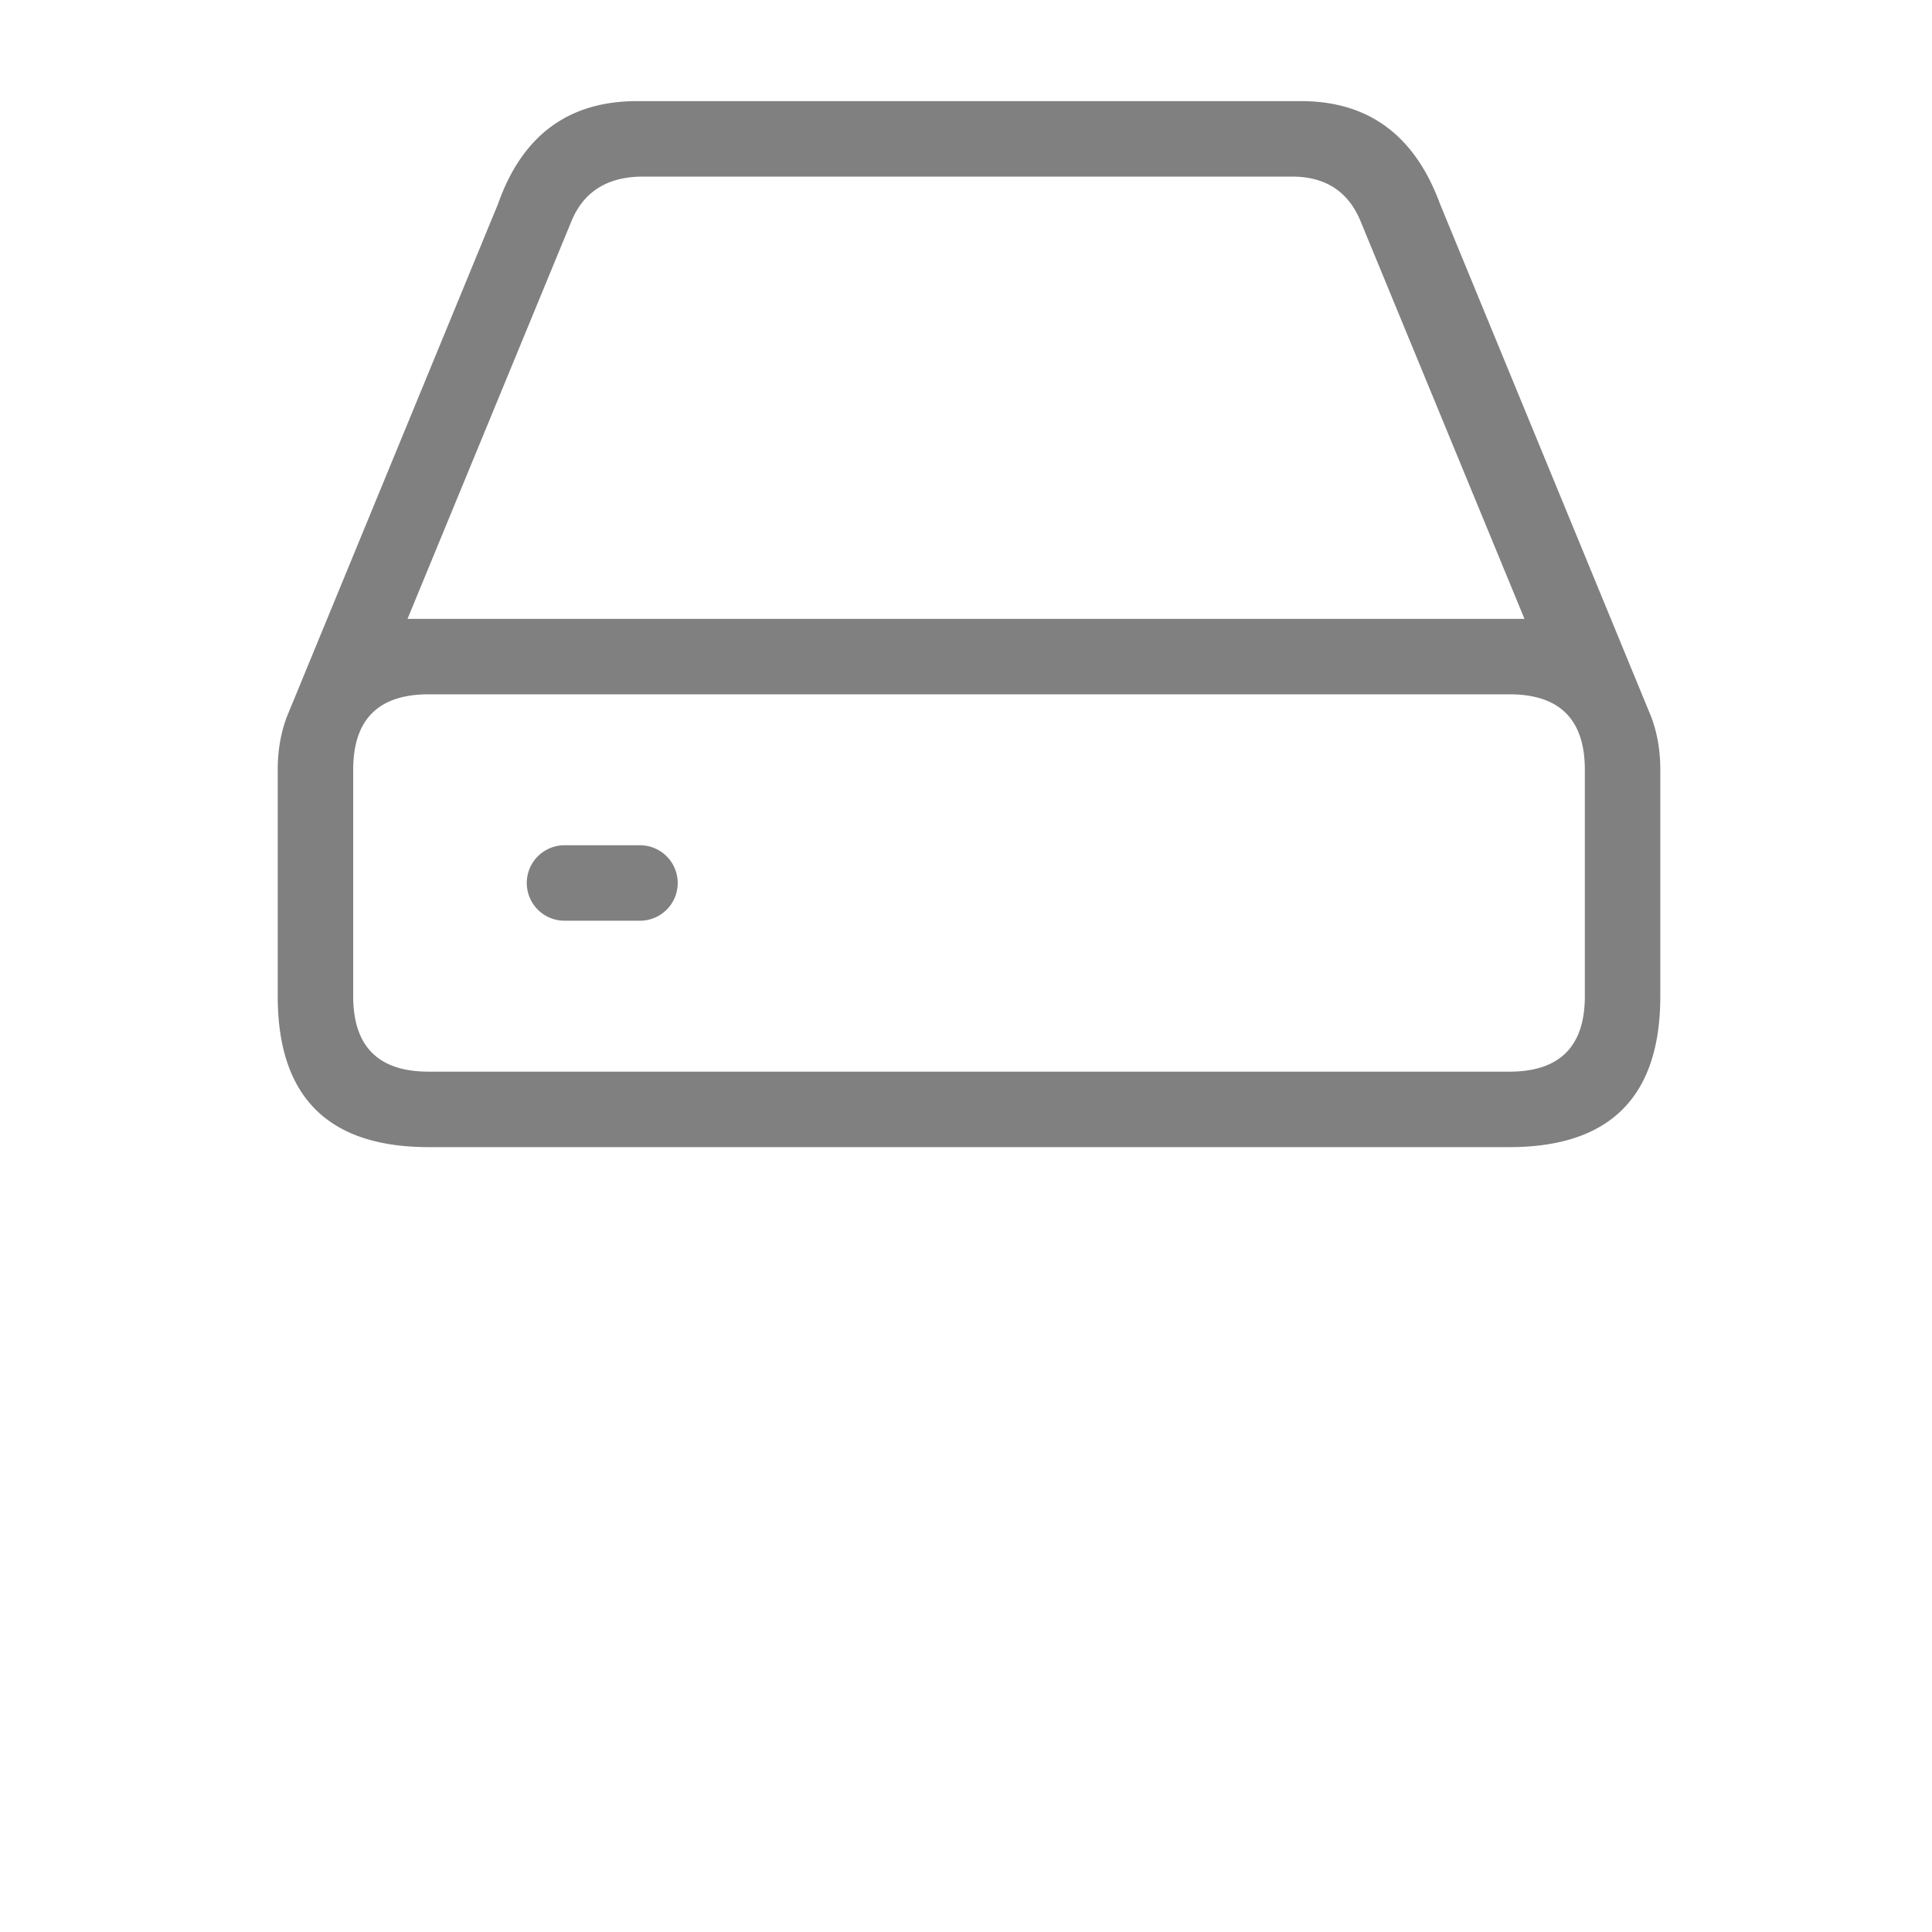 <svg width="128px" height="128px">

<path d=
"M100 76q10 0 10-10v-15q0-1.9-0.6-3.5l-14-34q-2.5-6.8-9.2-6.8h-44q-6.8 0-9.2 6.8l-14 34q-0.6 1.6-0.6 3.5v15q0 10 10 10z

m-71.6-5q-5 0-5-5v-15q0-5 5-5h71.6q5 0 5 5 v15q0 5-5 5z

m-1.4-30l10.8-26.2q1.2-3.1 4.8-3.1h43q3.4 0 4.6 3.1l10.8 26.2z

M37.4 61a2.5 2.5 0 0 1 0-5h5a2.5 2.5 0 0 1 0 5z"

style="fill: gray"/>

</svg>
